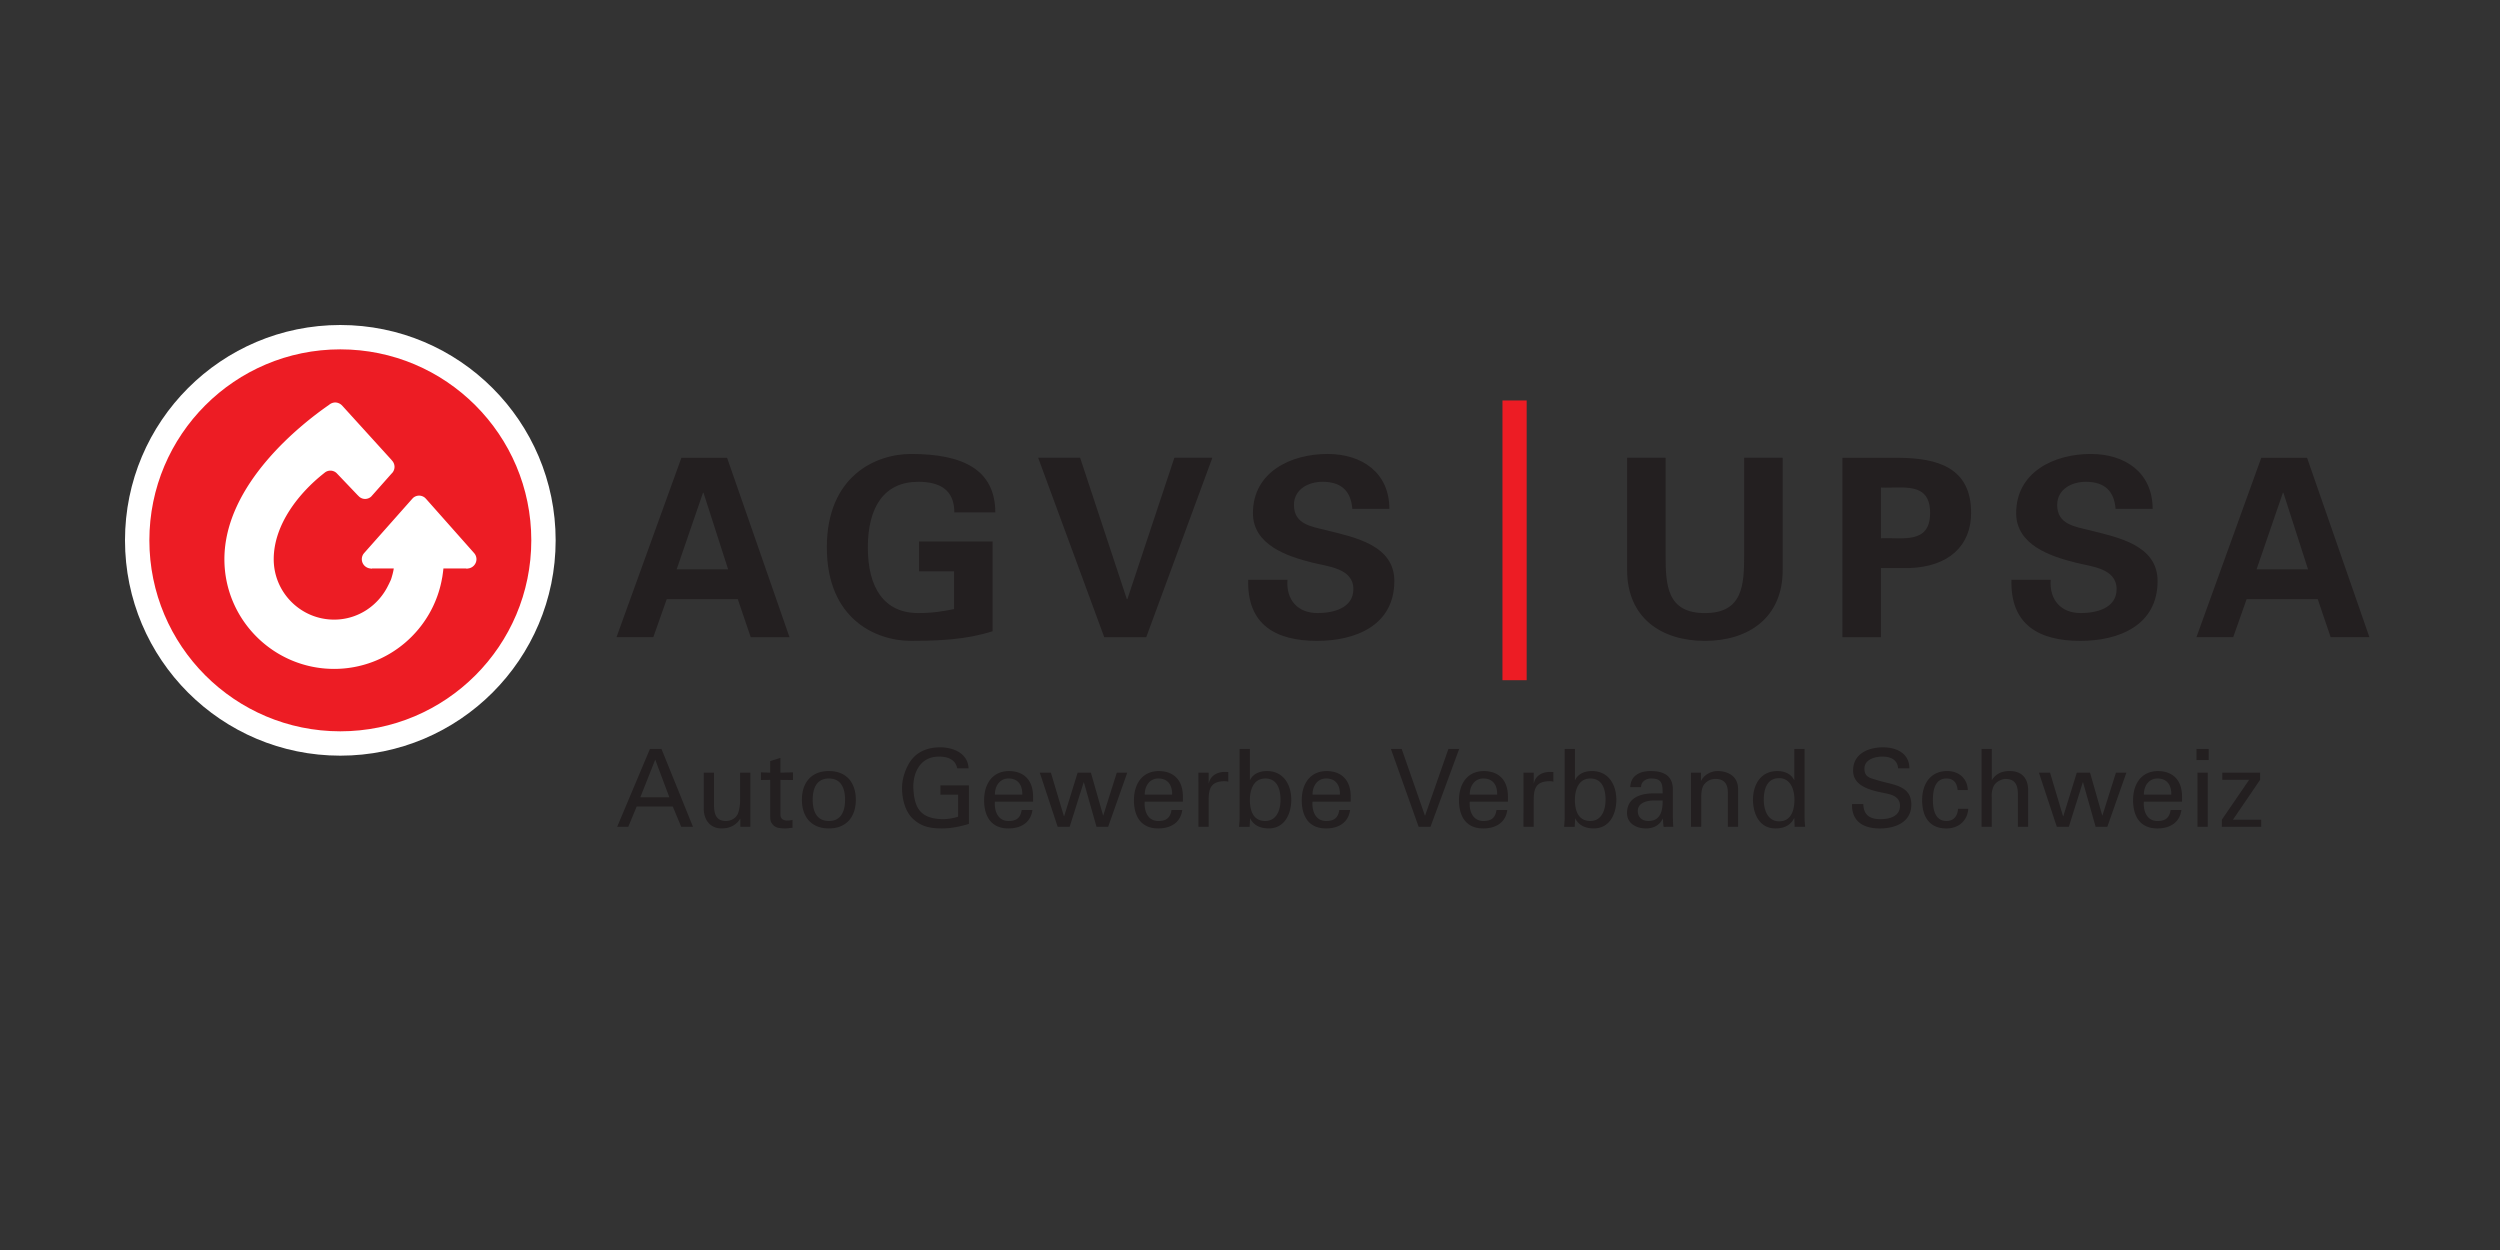 <svg width="150" height="75" xmlns="http://www.w3.org/2000/svg"><rect width="100%" height="100%" fill="#333333" stroke="none"/><g fill="none" fill-rule="evenodd"><path d="M33.339 32.418c0 7.136-5.787 12.922-12.922 12.922-7.132 0-12.917-5.786-12.917-12.922 0-7.132 5.785-12.918 12.917-12.918 7.135 0 12.922 5.786 12.922 12.918" fill="#FFF"/><path d="M38.42 47.836h1.741l-.847-2.258-.894 2.258zm-1.39 1.773 1.966-4.673h.693l1.89 4.673h-.706l-.505-1.217h-2.167l-.505 1.217h-.666zm7.376-3.249h.615v3.249h-.601v-.479h-.014c-.245.407-.66.576-1.112.576-.68 0-1.068-.518-1.068-1.172V46.36h.614v1.922c0 .563.13.978.72.978.252 0 .594-.13.724-.467.116-.304.122-.686.122-.764V46.36m1.806 0v-.693l.614-.194v.887l.751-.019v.46l-.75-.008v2.098c0 .233.18.342.401.342.097 0 .226-.012.324-.038v.473c-.143.005-.279.038-.421.038a2.2 2.2 0 0 1-.414-.033.585.585 0 0 1-.362-.212c-.11-.156-.143-.168-.143-.603v-2.065l-.557.007v-.459l.557.019m3.52 2.9c.732 0 .972-.583.972-1.275s-.24-1.275-.972-1.275c-.73 0-.97.583-.97 1.275s.24 1.274.97 1.274m1.618-1.274c0 1.009-.55 1.721-1.618 1.721-1.067 0-1.618-.712-1.618-1.72 0-1.012.551-1.723 1.618-1.723 1.068 0 1.618.711 1.618 1.722m6.085-1.885c-.116-.556-.601-.704-1.1-.704-1.146 0-1.56 1.002-1.534 1.877.052 1.196.415 1.85 1.754 1.877.317 0 .634-.053.932-.15v-1.32h-1.062v-.556h1.71v2.31c-.539.162-1.075.272-1.605.272-.661 0-1.198-.084-1.71-.537-.517-.453-.698-1.236-.698-1.896 0-.486.16-1.016.401-1.438.407-.71 1.093-.996 1.89-.996.79 0 1.662.362 1.701 1.262h-.679m3.902 1.573c.013-.543-.233-.965-.829-.965-.51 0-.815.434-.815.965h1.644zm-1.644.427c-.045.57.189 1.159.815 1.159.48 0 .72-.188.79-.66h.647c-.097.737-.666 1.106-1.442 1.106-1.043 0-1.457-.738-1.457-1.695 0-.952.479-1.748 1.508-1.748.97.02 1.43.634 1.43 1.534v.304h-2.291zm7.941-1.741-1.146 3.249h-.698l-.757-2.673h-.013l-.841 2.673h-.72l-1.072-3.249h.665l.783 2.614h.013l.81-2.614h.795l.731 2.563h.013l.81-2.563zm2.692 1.314c.013-.543-.234-.965-.828-.965-.512 0-.815.434-.815.965h1.643zm-1.643.427c-.046.57.187 1.159.815 1.159.478 0 .718-.188.79-.66h.646c-.096.737-.666 1.106-1.443 1.106-1.042 0-1.455-.738-1.455-1.695 0-.952.478-1.748 1.507-1.748.97.02 1.43.634 1.43 1.534v.304h-2.29zm3.837 1.508h-.615V46.36h.615v.628h.013c.09-.447.505-.673.95-.673.079 0 .143.006.215.006v.582c-.084-.031-.181-.031-.266-.031-.776.025-.912.44-.912 1.126v1.611m3.391-2.899c-.699 0-.918.685-.918 1.275 0 .608.174 1.274.918 1.274.693 0 .92-.666.92-1.274 0-.61-.182-1.276-.92-1.276zm-.932 2.9h-.634c.013-.195.032-.39.032-.519v-4.155h.616V46.8h.012c.188-.388.596-.537 1.01-.537 1.01 0 1.462.841 1.462 1.722 0 .834-.388 1.72-1.353 1.72-.472 0-.899-.16-1.12-.614h-.011l.012.033-.026.485zm5.417-1.936c.013-.543-.233-.965-.828-.965-.512 0-.816.434-.816.965h1.644zm-1.644.427c-.045.57.187 1.159.816 1.159.478 0 .718-.188.79-.66h.646c-.097.737-.666 1.106-1.443 1.106-1.042 0-1.456-.738-1.456-1.695 0-.952.479-1.748 1.508-1.748.97.02 1.43.634 1.43 1.534v.304h-2.291zm8.799-3.165-1.722 4.673h-.71l-1.664-4.673h.647l1.391 3.993h.014l1.397-3.993zm2.279 2.738c.012-.543-.233-.965-.83-.965-.51 0-.815.434-.815.965h1.644zm-1.645.427c-.045.57.188 1.159.816 1.159.48 0 .718-.188.789-.66h.648c-.097.737-.667 1.106-1.444 1.106-1.041 0-1.455-.738-1.455-1.695 0-.952.478-1.748 1.508-1.748.97.02 1.43.634 1.43 1.534v.304h-2.292zm3.838 1.508h-.614V46.36h.614v.628h.013c.091-.447.504-.673.95-.673.079 0 .145.006.215.006v.582c-.085-.031-.181-.031-.265-.031-.778.025-.913.44-.913 1.126v1.611m3.391-2.899c-.699 0-.92.685-.92 1.275 0 .608.176 1.274.92 1.274.693 0 .92-.666.92-1.274 0-.61-.182-1.276-.92-1.276zm-.931 2.9h-.635c.013-.195.032-.39.032-.519v-4.155h.615V46.8h.013c.188-.388.596-.537 1.01-.537 1.01 0 1.463.841 1.463 1.722 0 .834-.389 1.72-1.354 1.72-.472 0-.899-.16-1.12-.614h-.012l.013.033-.025.485zm4.659-1.58c-.375.02-.874.156-.874.628 0 .4.278.601.641.601.725 0 .86-.627.849-1.23h-.616zm.616-.427c0-.563-.034-.894-.687-.894-.31 0-.603.182-.608.518h-.648c.032-.712.59-.964 1.23-.964.666 0 1.326.2 1.326 1.106v1.554c0 .143.007.414.027.686h-.415c-.057 0-.168.032-.175-.045-.012-.15-.026-.29-.033-.44h-.012c-.2.407-.563.582-1.008.582-.565 0-1.134-.291-1.134-.925 0-.913.809-1.178 1.58-1.178h.557zm2.302-.764h.014c.206-.408.66-.577.982-.577.227 0 1.23.059 1.23 1.101v2.246h-.614v-2.045c0-.538-.227-.829-.744-.829 0 0-.337-.02-.596.24-.09.09-.258.232-.258.867v1.767h-.615V46.36h.6v.479m4.687 2.441c.743 0 .92-.693.92-1.301 0-.59-.222-1.289-.92-1.289-.737 0-.919.68-.919 1.289 0 .608.227 1.3.92 1.3zm.913-4.344h.615v4.097c0 .195.019.388.032.576h-.628l-.019-.485v-.033h-.014c-.218.454-.646.615-1.12.615-.963 0-1.346-.887-1.346-1.72 0-.882.448-1.723 1.457-1.723.415 0 .821.15 1.009.537h.014v-1.864zm4.141 3.307c.013.66.396.907 1.024.907.53 0 1.177-.156 1.177-.809 0-.453-.376-.64-.764-.719-.77-.168-2.051-.343-2.051-1.391 0-1.017.925-1.392 1.8-1.392.794 0 1.578.357 1.578 1.262h-.68c-.027-.524-.466-.706-.932-.706-.46 0-1.086.17-1.086.726 0 .53.375.563.782.692.86.278 2.032.278 2.032 1.456 0 1.062-.951 1.438-1.895 1.438-.978 0-1.69-.415-1.664-1.464h.68m5.655-.841c-.033-.407-.227-.693-.665-.693-.59 0-.817.512-.817 1.276 0 .762.227 1.275.817 1.275.406 0 .66-.266.691-.732h.615c-.052.732-.596 1.179-1.314 1.179-1.042 0-1.455-.739-1.455-1.696 0-.952.479-1.749 1.508-1.749.685 0 1.203.435 1.234 1.14h-.614m1.437 2.207v-4.673h.614v1.858h.013c.233-.362.583-.532 1.055-.532.847 0 1.114.565 1.114 1.146v2.201h-.614v-1.922c0-.57-.15-.94-.727-.951-.245-.007-.62.18-.737.452-.142.337-.104.57-.104.752v1.669h-.614m8.691-3.249-1.146 3.249h-.699l-.757-2.673h-.012l-.841 2.673h-.719l-1.074-3.249h.667l.781 2.614h.014l.81-2.614h.795l.731 2.563h.013l.81-2.563zm2.694 1.314c.012-.543-.235-.965-.83-.965-.512 0-.816.434-.816.965h1.646zm-1.646.427c-.046.57.188 1.159.816 1.159.478 0 .718-.188.789-.66h.648c-.098.737-.667 1.106-1.444 1.106-1.041 0-1.456-.738-1.456-1.695 0-.952.478-1.748 1.509-1.748.969.02 1.429.634 1.429 1.534v.304h-2.29zm3.218-1.741h.615v3.249h-.615v-3.25zm-.059-1.424h.731v.668h-.73v-.668zm3.883 4.673h-2.363v-.427l1.638-2.395h-1.611v-.427h2.27v.427l-1.63 2.395h1.696z" fill="#231F20"/><path d="M31.878 32.419c0 6.328-5.133 11.46-11.46 11.46-6.325 0-11.456-5.132-11.456-11.46 0-6.326 5.13-11.458 11.456-11.458 6.327 0 11.46 5.132 11.46 11.458m58.269 8.393H91.6V24.029h-1.452z" fill="#ED1C24"/><path d="m36.99 38.23 3.894-10.763h2.741L47.37 38.23h-2.327l-.775-2.281h-4.264l-.805 2.28H36.99zm6.697-4.071-1.477-4.593h-.03l-1.58 4.593h3.087zm11.455.121v-1.792h4.415v5.386c-.79.251-1.582.4-2.417.478-.521.042-1.058.1-2.474.1-2.134 0-5.056-1.323-5.056-5.606 0-4.278 2.922-5.608 5.056-5.608 3.116 0 5.04.94 5.054 3.508h-2.46c0-1.375-.893-1.838-2.163-1.838-2.042 0-3.027 1.51-3.027 3.938 0 2.432.985 3.938 3.027 3.938.926 0 1.537-.118 2.148-.239v-2.264h-2.102m7.147-6.815h2.518l2.803 8.482h.032l2.819-8.482h2.28L68.775 38.23h-2.52zm18.85 3.068c-.09-1.088-.668-1.626-1.789-1.626-.85 0-1.714.45-1.714 1.389 0 1.162 1.045 1.297 1.969 1.523 1.64.414 4.055.876 4.055 3.04 0 2.667-2.326 3.593-4.637 3.593-2.46 0-4.206-.954-4.131-3.666h2.356c-.09 1.19.597 1.997 1.806 1.997.924 0 2.147-.283 2.147-1.434 0-1.266-1.537-1.352-2.461-1.593-1.507-.373-3.565-1.061-3.565-2.969 0-2.46 2.266-3.55 4.474-3.55 2.088 0 3.713 1.136 3.713 3.296H81.14m25.821-3.068v6.74c0 2.864-2.059 4.247-4.669 4.247-2.61 0-4.665-1.383-4.665-4.248v-6.739h2.309v5.843c0 1.818.09 3.476 2.356 3.476 2.267 0 2.357-1.658 2.357-3.476v-5.843h2.312m3.582 10.764V27.467h3.326c2.385.013 4.398.577 4.398 3.307 0 1.955-1.326 3.238-3.728 3.31h-1.683v4.146h-2.313zm2.313-5.933c1.28-.063 2.95.384 2.95-1.523 0-1.909-1.67-1.46-2.95-1.521v3.044zm14.079-1.763c-.088-1.088-.671-1.626-1.789-1.626-.849 0-1.715.45-1.715 1.389 0 1.162 1.043 1.297 1.968 1.523 1.64.414 4.056.876 4.056 3.04 0 2.667-2.327 3.593-4.636 3.593-2.46 0-4.208-.954-4.133-3.666h2.356c-.087 1.19.596 1.997 1.805 1.997.924 0 2.148-.283 2.148-1.434 0-1.266-1.535-1.352-2.459-1.593-1.508-.373-3.566-1.061-3.566-2.969 0-2.46 2.267-3.55 4.476-3.55 2.087 0 3.712 1.136 3.712 3.296h-2.223m4.851 7.696 3.89-10.763h2.747l3.741 10.763h-2.326l-.774-2.281h-4.266l-.805 2.28h-2.207zm6.695-4.071-1.478-4.593h-.03l-1.578 4.593h3.086z" fill="#231F20"/><path d="m28.448 33.186-.048-.055-2.805-3.163-.08-.086a.553.553 0 0 0-.366-.145.553.553 0 0 0-.374.147l-.07.077-2.813 3.173-.043.05a.549.549 0 0 0-.14.365c0 .294.221.528.509.56.02 0 .04.011.062.011.019 0 .039-.011.058-.011h1.288a3.38 3.38 0 0 1-.081.376c-.027.093-.05.185-.083.277-.038.101-.09.191-.13.288-.01.018-.027.036-.033.059-.588 1.22-1.816 2.068-3.252 2.068-2 0-3.624-1.627-3.624-3.623 0-2.097 1.536-3.99 2.992-5.14a.57.57 0 0 1 .048-.038.542.542 0 0 1 .731.009l.061.063 1.205 1.263.094.092a.537.537 0 0 0 .353.134.563.563 0 0 0 .356-.134l.11-.123 1.1-1.241.077-.083a.564.564 0 0 0 .122-.344.555.555 0 0 0-.16-.387l-.013-.021-2.967-3.266-.03-.03a.58.58 0 0 0-.39-.16.58.58 0 0 0-.366.141l-.042.03c-1.557 1.079-6.24 4.704-6.24 9.235 0 3.63 2.956 6.58 6.583 6.58 3.245 0 5.944-2.36 6.48-5.458.007-.02.007-.04.013-.064.024-.165.05-.333.065-.503h1.35c.024 0 .041.011.064.011.021 0 .038-.011.059-.011a.564.564 0 0 0 .51-.56.557.557 0 0 0-.14-.363" fill="#FFF"/></g></svg>